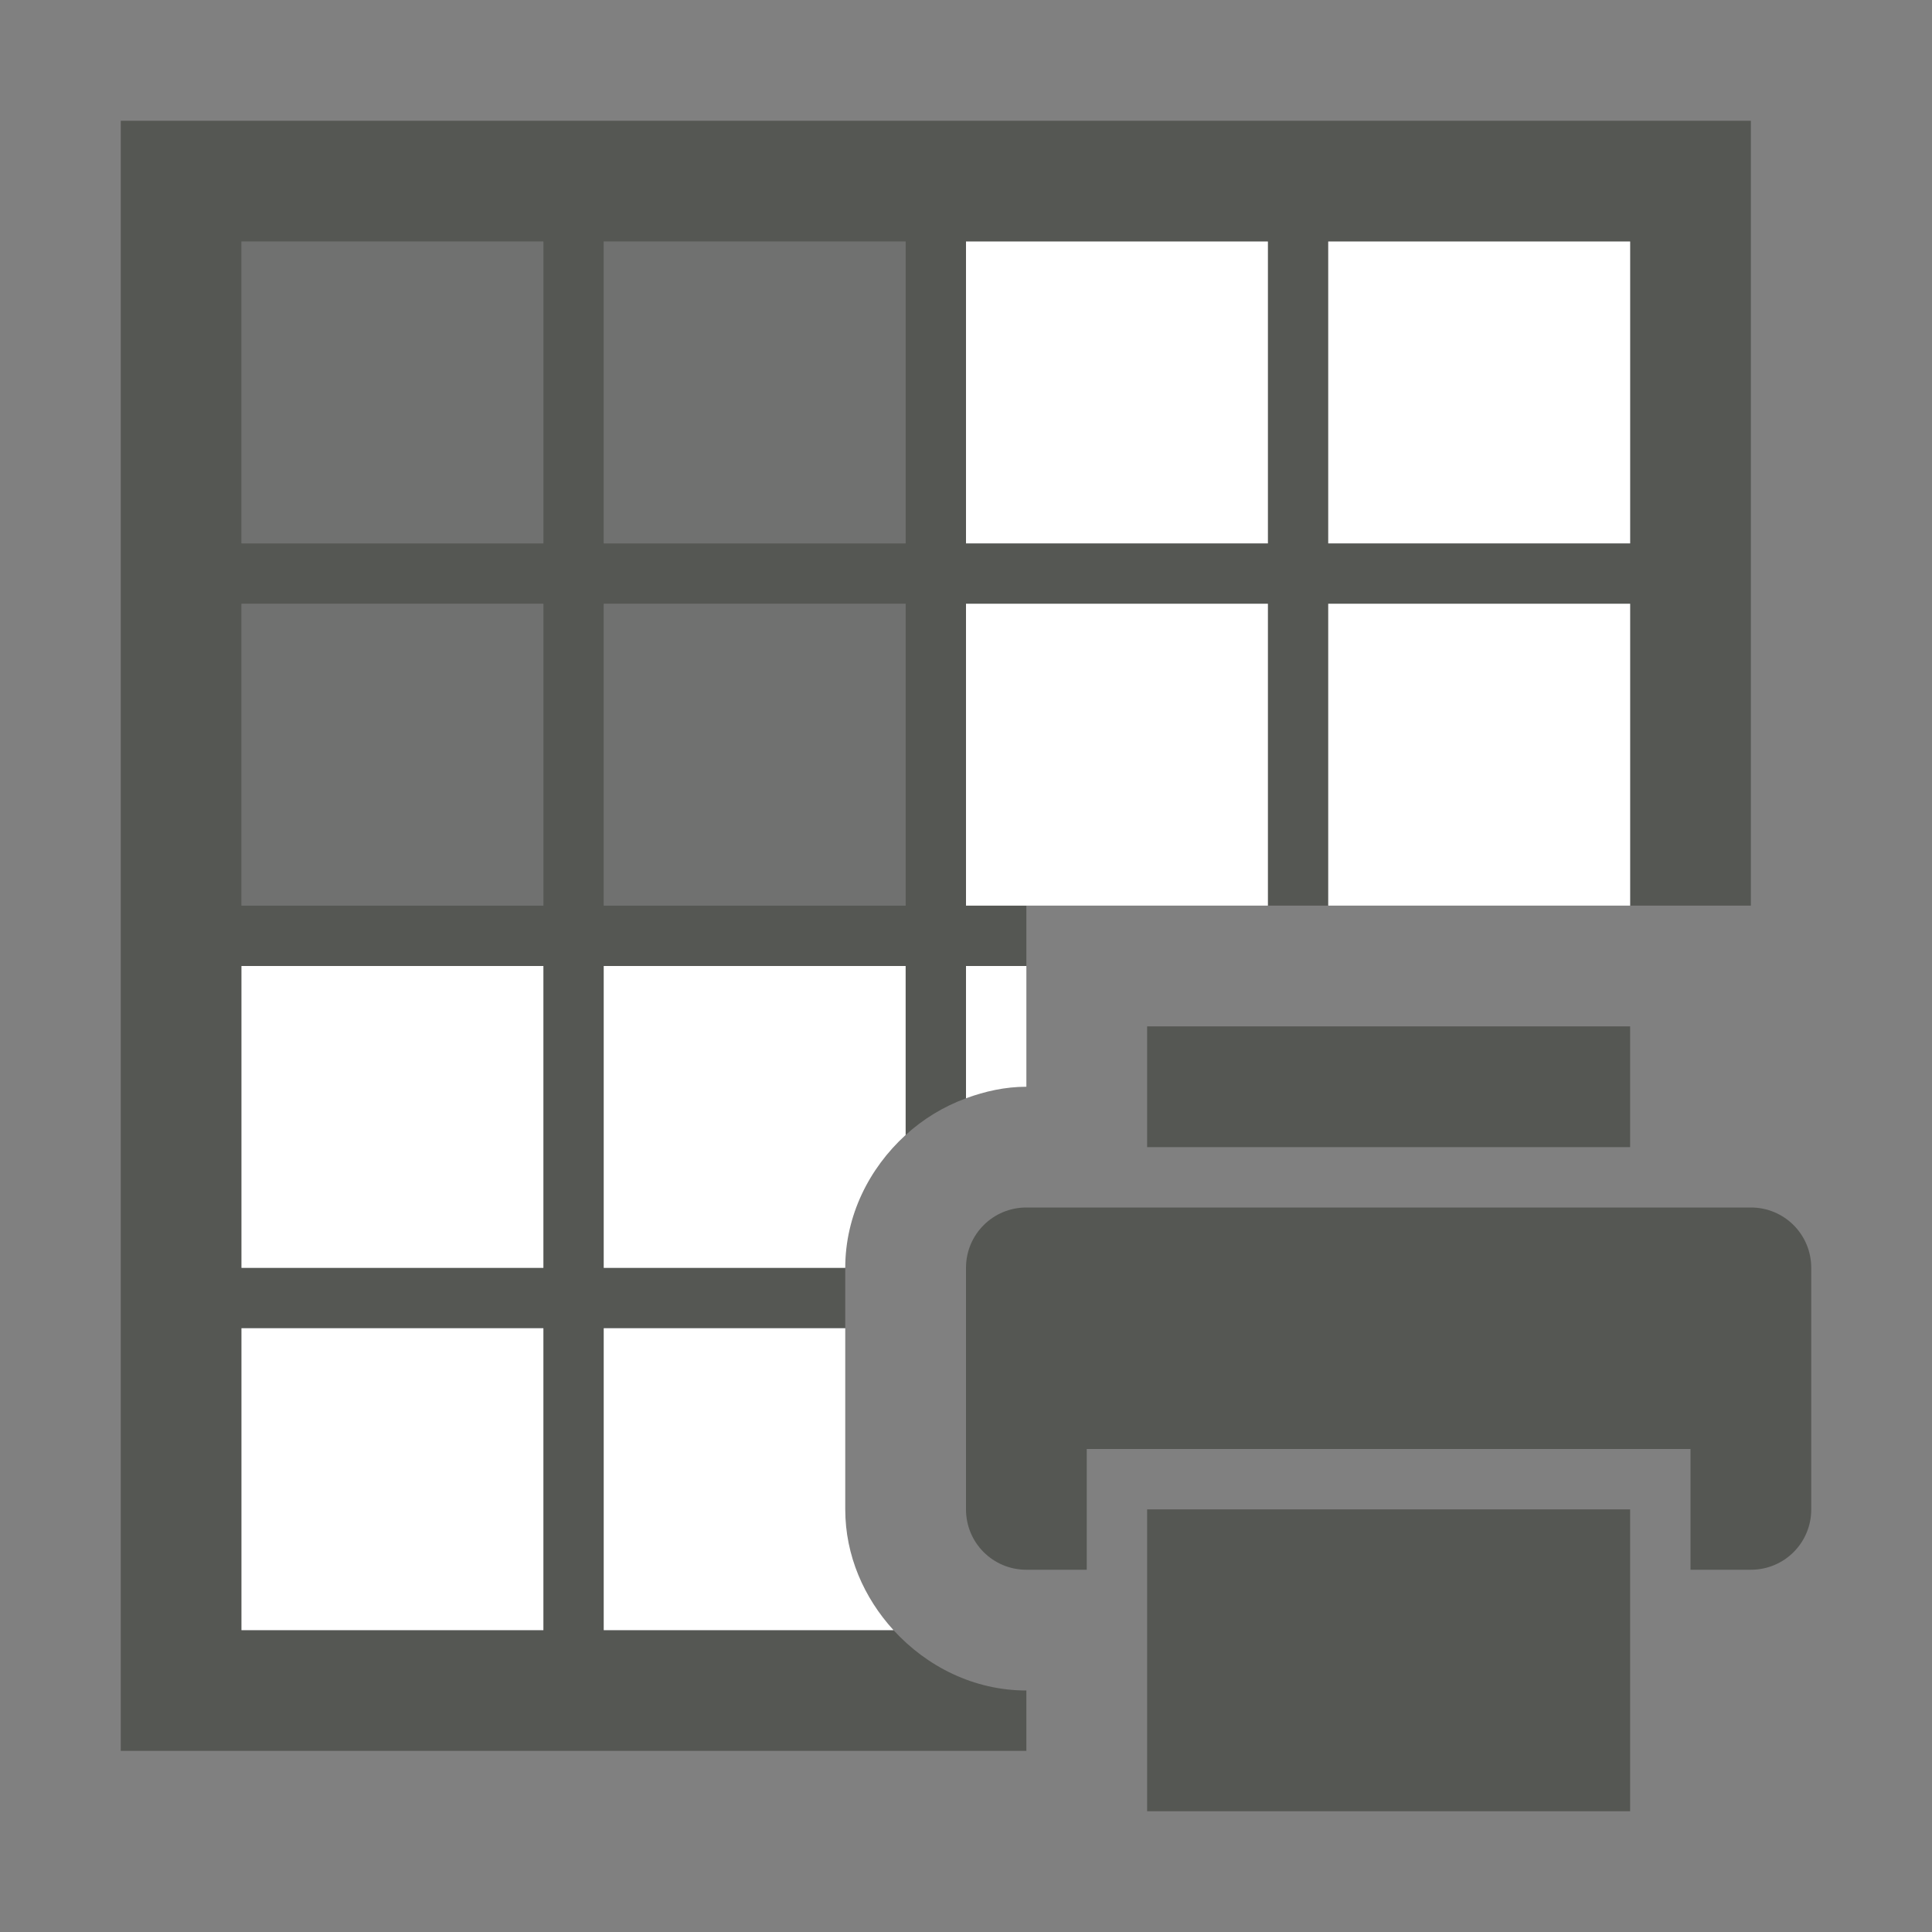 <svg xmlns="http://www.w3.org/2000/svg" viewBox="0 0 32 32">
  <rect x="0" y="0" width="32" height="32" fill="#808080" stroke="none"/>
  <path
     style="fill:#555753;opacity:0.35"
     d="M 4 4 L 4 9 L 9 9 L 9 4 L 4 4 z M 10 4 L 10 9 L 15 9 L 15 4 L 10 4 z M 4 10 L 4 15 L 9 15 L 9 10 L 4 10 z M 10 10 L 10 15 L 15 15 L 15 10 L 10 10 z "
     />
  <path
     style="fill:#555753"
     d="M 2 2 L 2 29 L 17 29 L 17 28 C 16.136 28 15.352 27.606 14.799 27 L 10 27 L 10 22 L 14 22 L 14 21 L 10 21 L 10 16 L 15 16 L 15 18.799 C 15.29 18.534 15.628 18.328 16 18.191 L 16 16 L 17 16 L 17 15 L 16 15 L 16 10 L 21 10 L 21 15 L 22 15 L 22 10 L 27 10 L 27 15 L 29 15 L 29 2 L 2 2 z M 4 4 L 9 4 L 9 9 L 4 9 L 4 4 z M 10 4 L 15 4 L 15 9 L 10 9 L 10 4 z M 16 4 L 21 4 L 21 9 L 16 9 L 16 4 z M 22 4 L 27 4 L 27 9 L 22 9 L 22 4 z M 4 10 L 9 10 L 9 15 L 4 15 L 4 10 z M 10 10 L 15 10 L 15 15 L 10 15 L 10 10 z M 4 16 L 9 16 L 9 21 L 4 21 L 4 16 z M 19 17 L 19 19 L 27 19 L 27 17 L 19 17 z M 17 20 C 16.446 20 16 20.446 16 21 L 16 25 C 16 25.554 16.446 26 17 26 L 18 26 L 18 24 L 28 24 L 28 26 L 29 26 C 29.554 26 30 25.554 30 25 L 30 21 C 30 20.446 29.554 20 29 20 L 17 20 z M 4 22 L 9 22 L 9 27 L 4 27 L 4 22 z M 19 25 L 19 30 L 27 30 L 27 25 L 19 25 z "
     />
  <path
     style="fill:#ffffff"
     d="M 16 4 L 16 9 L 21 9 L 21 4 L 16 4 z M 22 4 L 22 9 L 27 9 L 27 4 L 22 4 z M 16 10 L 16 15 L 17 15 L 21 15 L 21 10 L 16 10 z M 22 10 L 22 15 L 27 15 L 27 10 L 22 10 z M 4 16 L 4 21 L 9 21 L 9 16 L 4 16 z M 10 16 L 10 21 L 14 21 C 14 20.136 14.394 19.352 15 18.799 L 15 16 L 10 16 z M 16 16 L 16 18.191 C 16.315 18.075 16.65 18 17 18 L 17 17 L 17 16 L 16 16 z M 4 22 L 4 27 L 9 27 L 9 22 L 4 22 z M 10 22 L 10 27 L 14.799 27 C 14.31 26.464 14 25.764 14 25 L 14 22 L 10 22 z "
     />
</svg>
